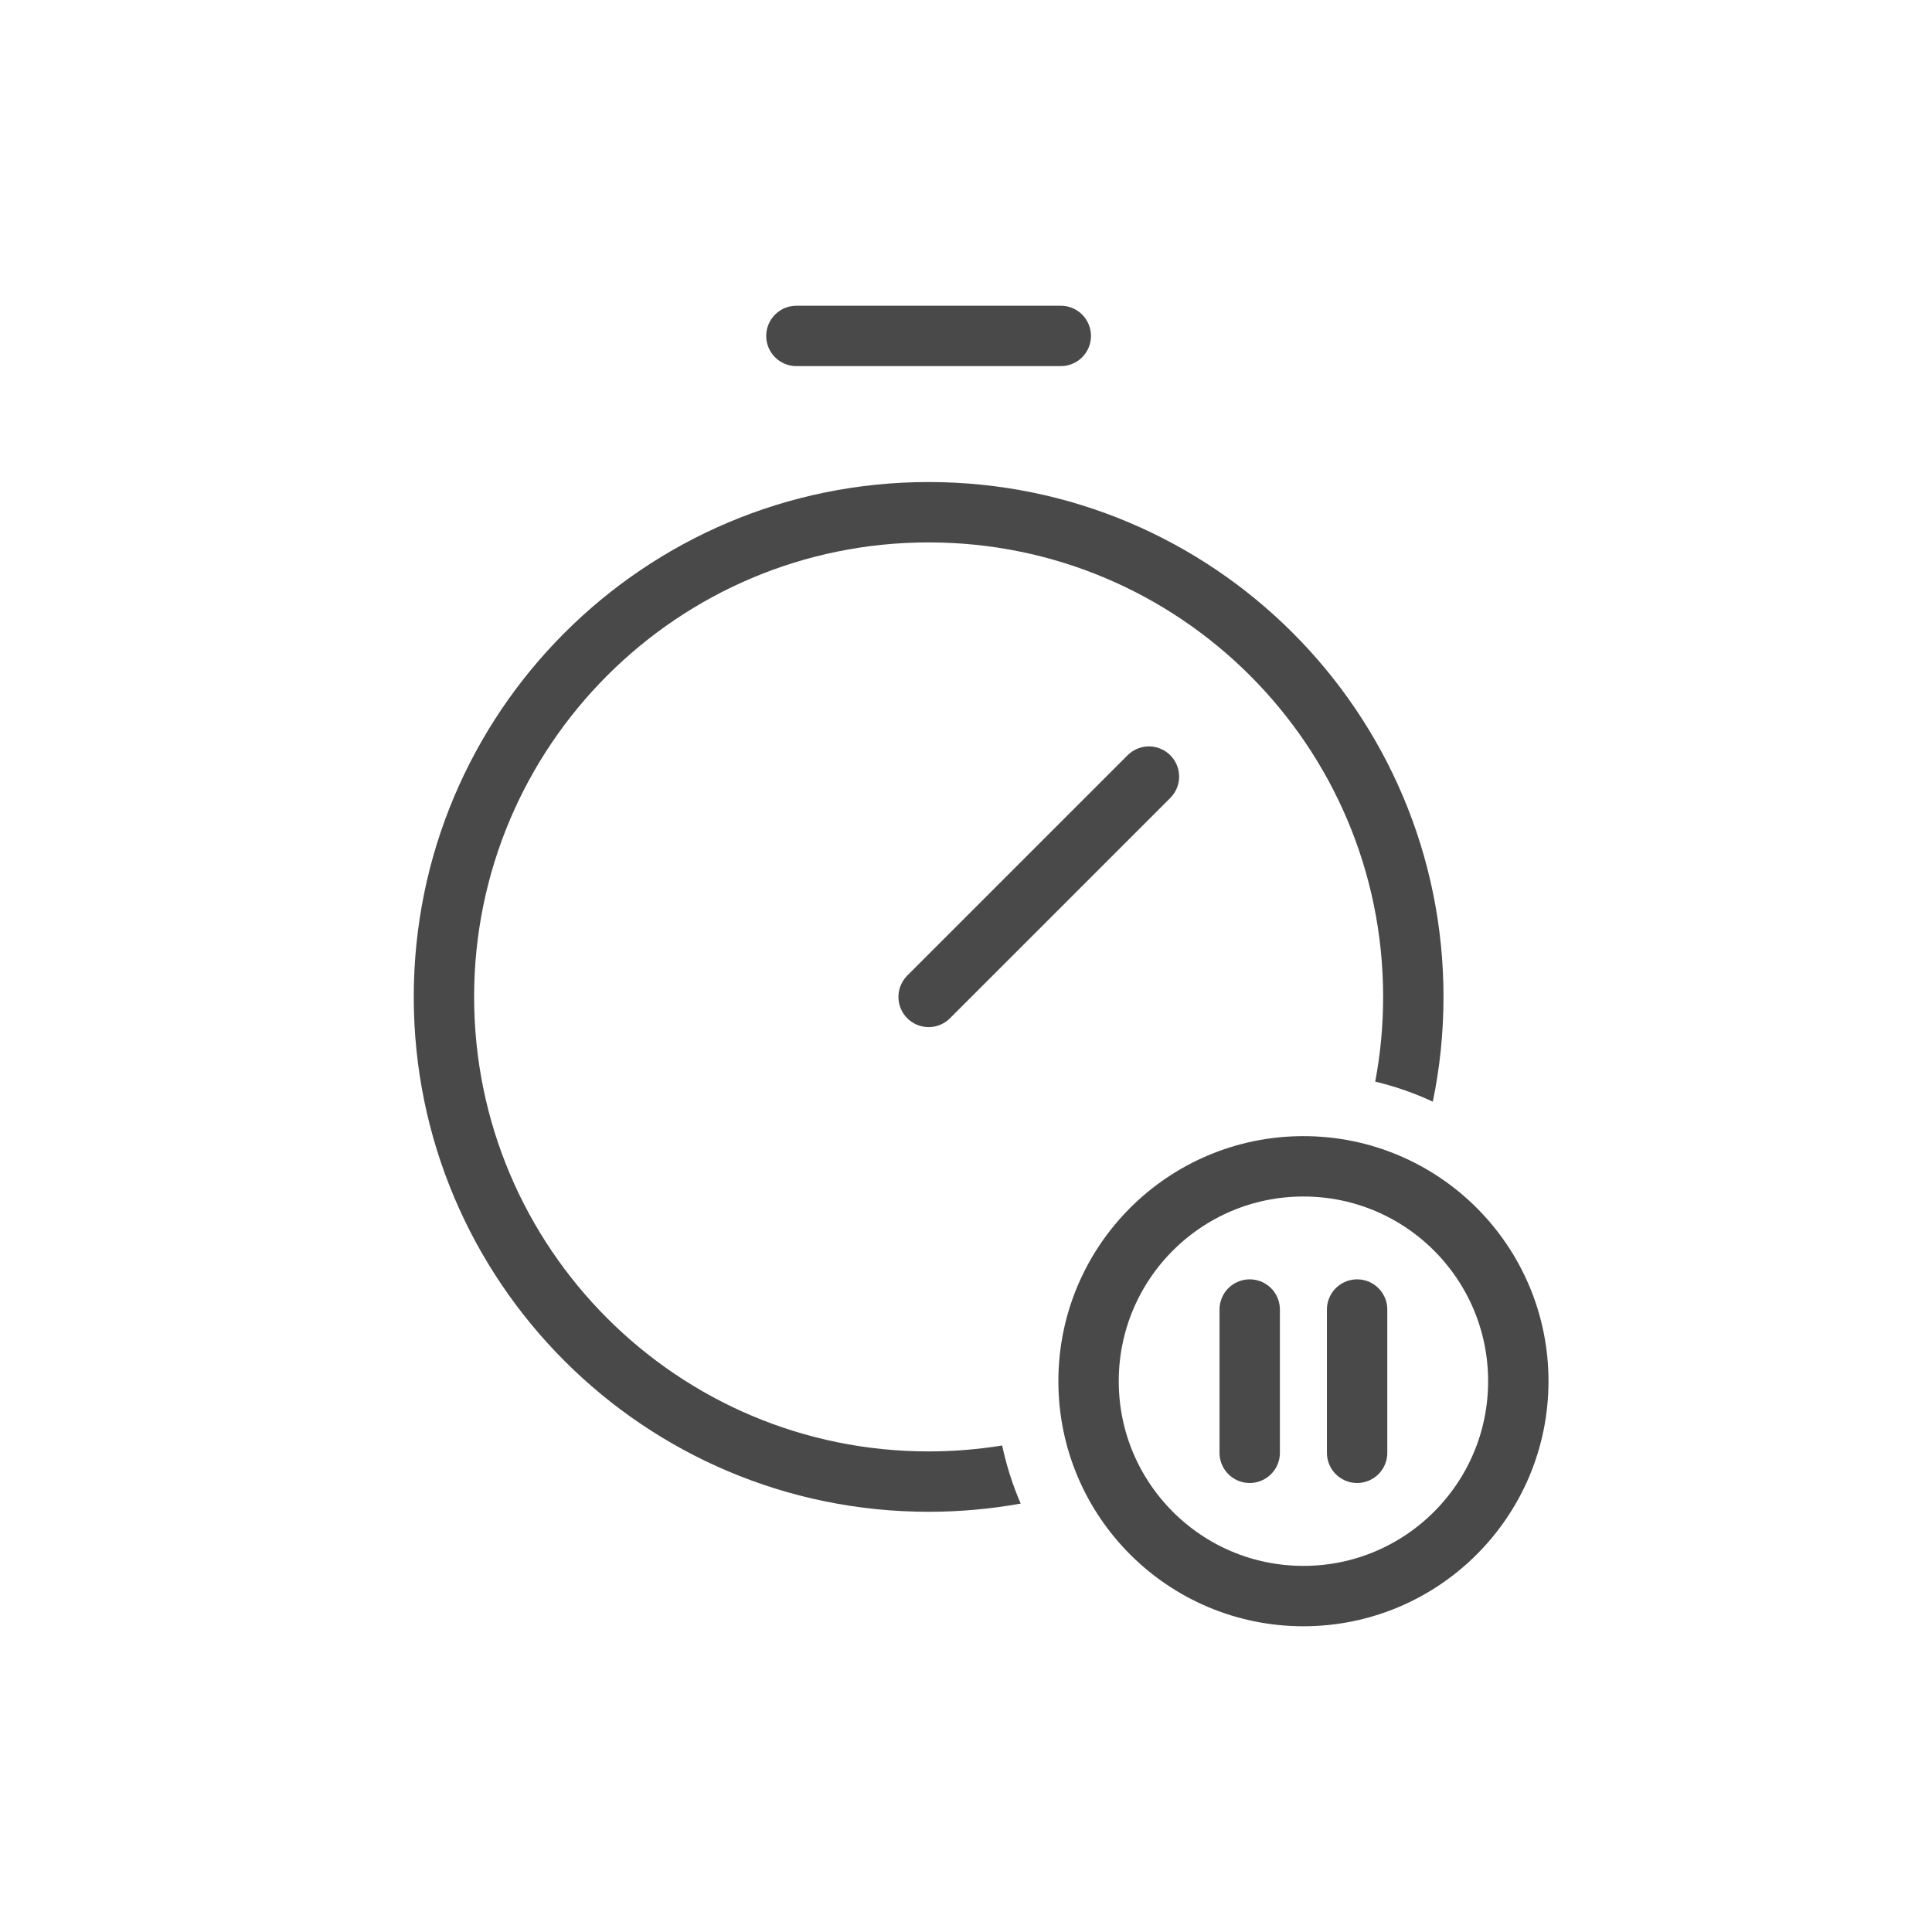 <svg width="32" height="32" viewBox="0 0 32 32" fill="none" xmlns="http://www.w3.org/2000/svg">
<path fill-rule="evenodd" clip-rule="evenodd" d="M7.853 16.512C7.853 12.354 11.223 8.984 15.381 8.984C19.538 8.984 22.909 12.354 22.909 16.512C22.909 16.991 22.864 17.46 22.778 17.915C23.11 17.994 23.429 18.106 23.732 18.247C23.848 17.686 23.909 17.106 23.909 16.512C23.909 11.802 20.091 7.984 15.381 7.984C10.671 7.984 6.853 11.802 6.853 16.512C6.853 21.222 10.671 25.04 15.381 25.04C15.901 25.04 16.411 24.993 16.906 24.904C16.773 24.598 16.67 24.276 16.599 23.942C16.202 24.006 15.796 24.04 15.381 24.04C11.223 24.04 7.853 20.669 7.853 16.512Z" fill="#49494A"/>
<path d="M21.589 26.436C23.554 26.436 25.148 24.842 25.148 22.877C25.148 20.911 23.554 19.318 21.589 19.318C19.623 19.318 18.03 20.911 18.03 22.877C18.03 24.842 19.623 26.436 21.589 26.436Z" stroke="#49494A" stroke-miterlimit="10"/>
<path d="M20.699 21.69V24.063" stroke="#49494A" stroke-linecap="round" stroke-linejoin="round"/>
<path d="M22.478 21.69V24.063" stroke="#49494A" stroke-linecap="round" stroke-linejoin="round"/>
<path d="M15.381 16.512L19.03 12.863" stroke="#49494A" stroke-linecap="round" stroke-linejoin="round"/>
<path d="M13.191 5.564H17.57" stroke="#49494A" stroke-linecap="round" stroke-linejoin="round"/>
</svg>
